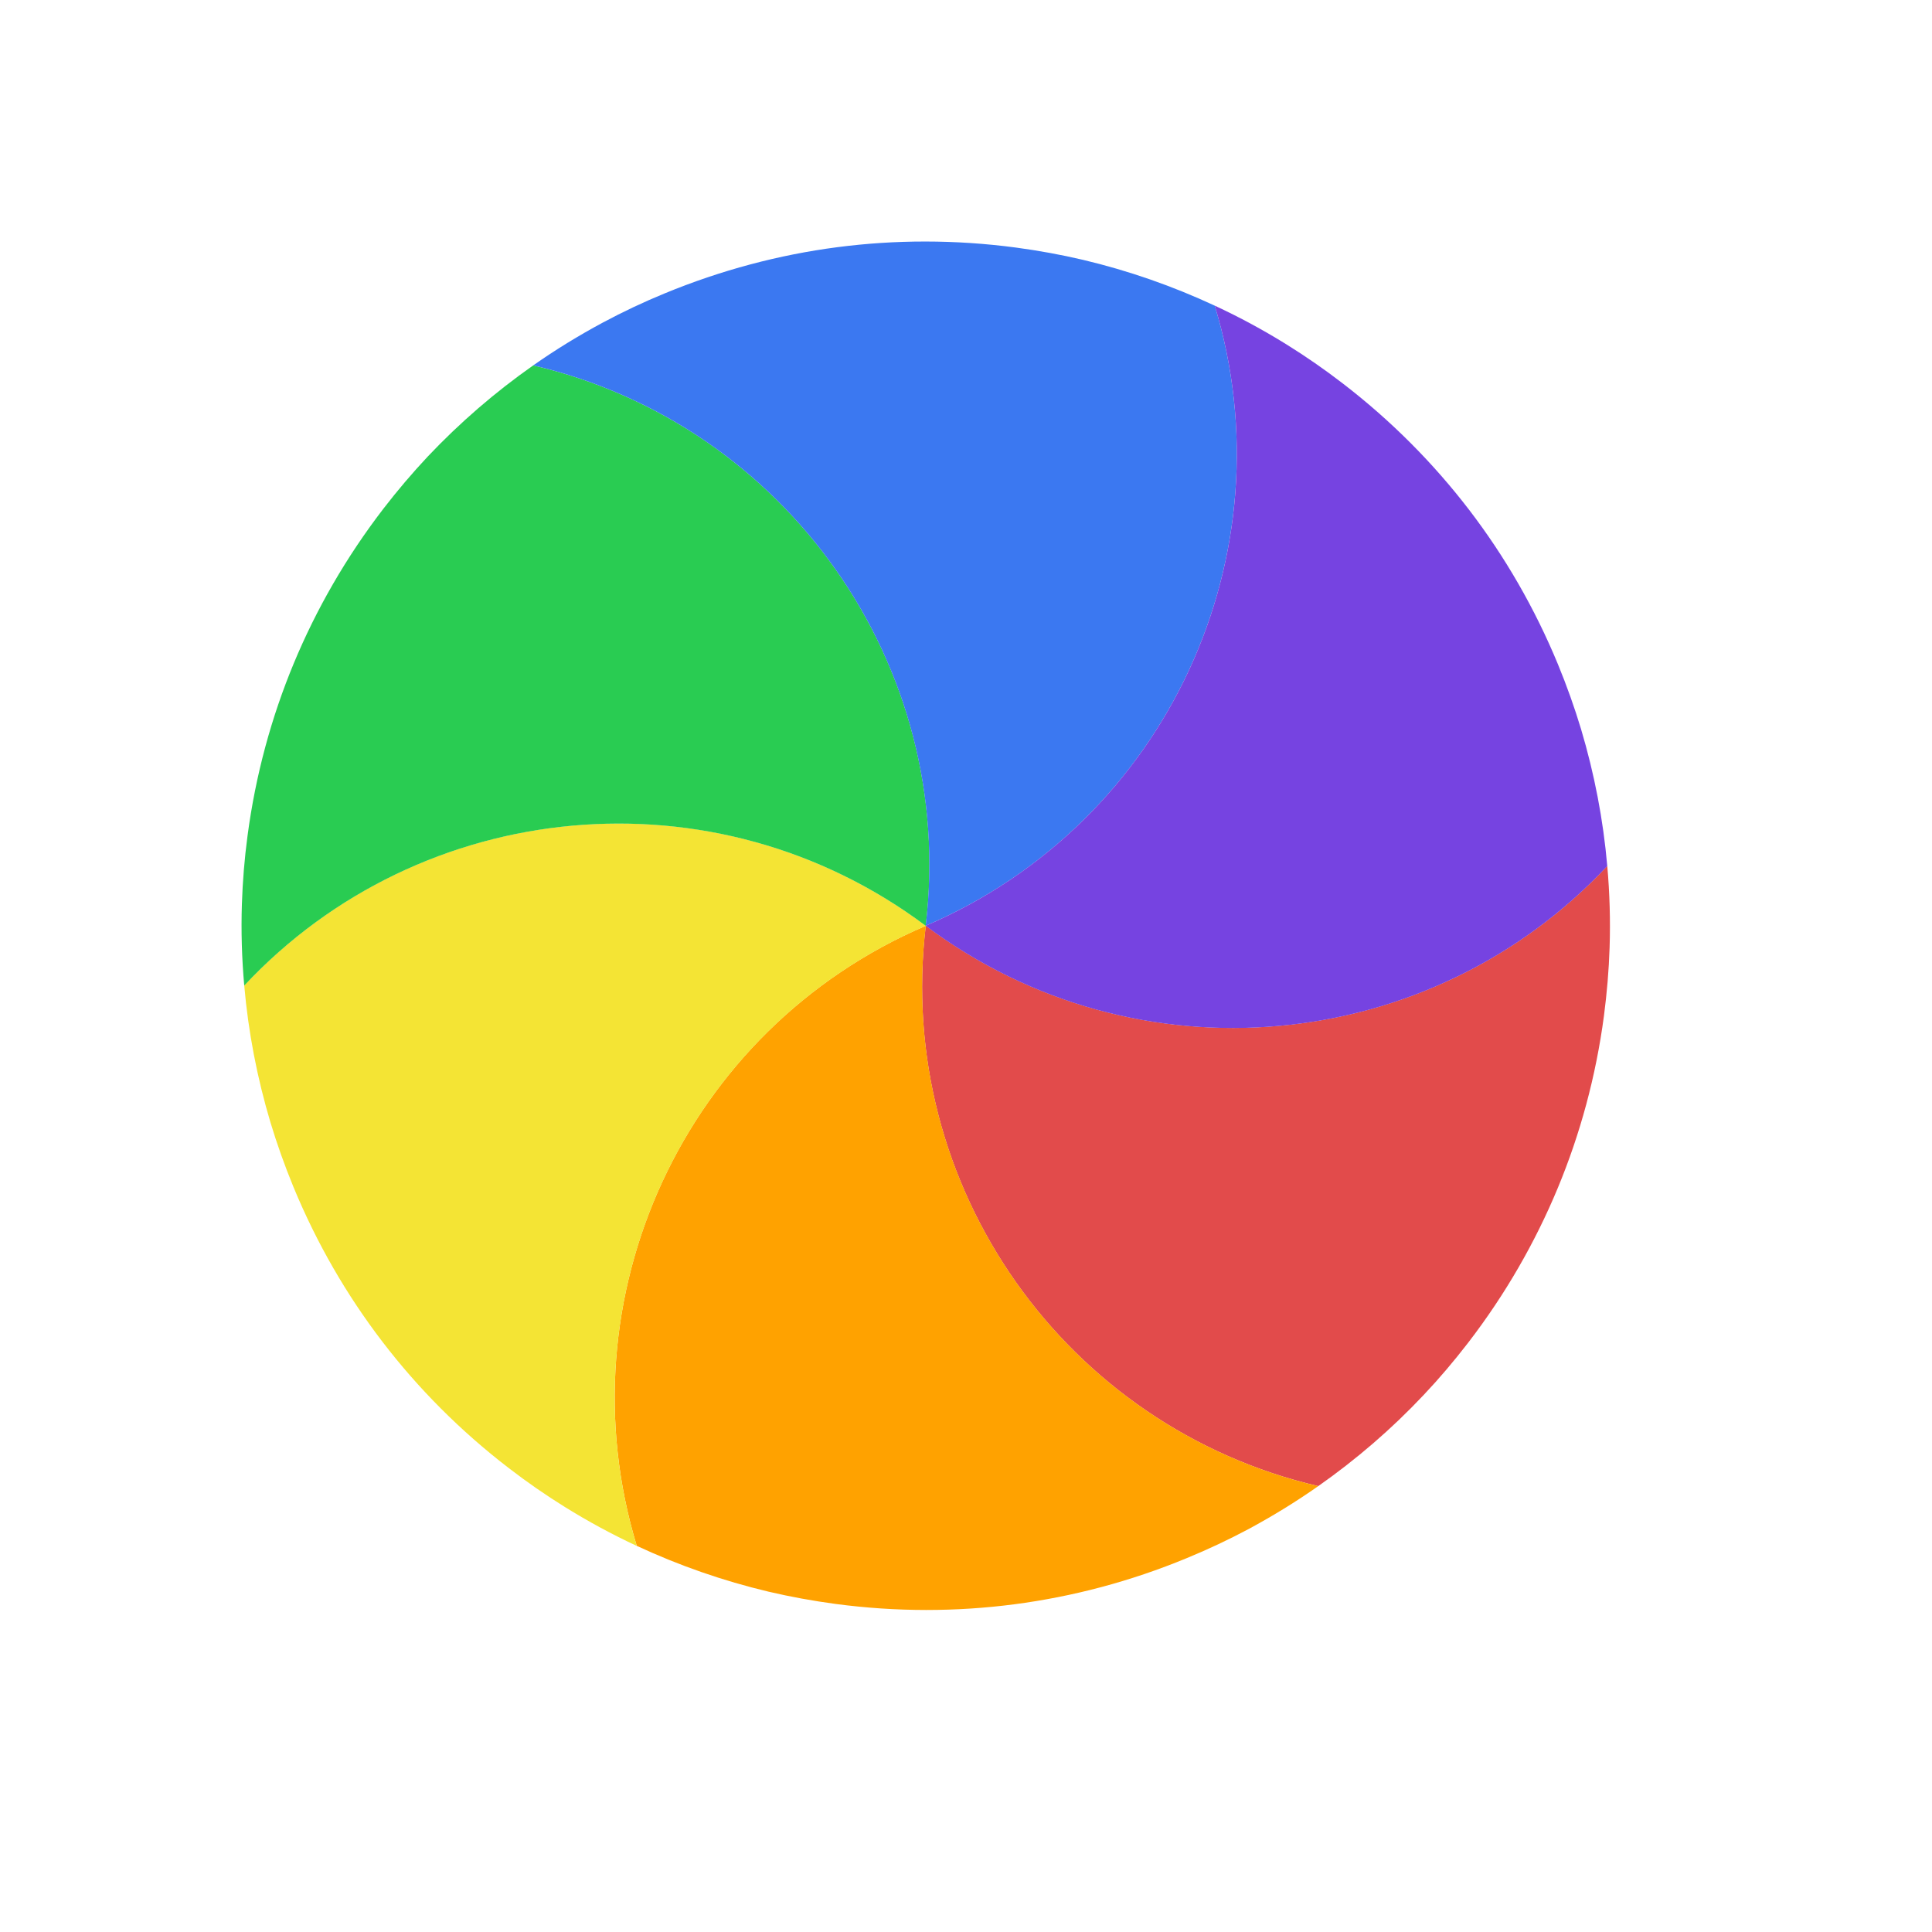 <svg width="24" height="24" viewBox="0 0 24 24" fill="none" xmlns="http://www.w3.org/2000/svg">
<g id="cursor=wait, variant=light, size=24">
<g id="spinner">
<g id="segments">
<path id="Vector" d="M 19.966 10.757C 19.996 11.094 20.006 11.433 19.995 11.771C 19.986 12.052 19.962 12.334 19.925 12.618C 19.825 13.372 19.629 14.09 19.35 14.761C 19.071 15.432 18.701 16.078 18.237 16.681C 18.062 16.908 17.879 17.124 17.686 17.328C 17.289 17.75 16.849 18.129 16.376 18.461C 13.245 17.732 11.112 14.748 11.5 11.499C 14.119 13.459 17.769 13.104 19.966 10.757Z" fill="#E24B4B"/>
<path id="Vector_2" d="M 16.376 18.461C 16.1 18.655 15.811 18.832 15.513 18.993C 15.265 19.125 15.009 19.246 14.744 19.355C 14.041 19.646 13.321 19.835 12.601 19.929C 11.881 20.023 11.136 20.025 10.382 19.925C 10.098 19.887 9.819 19.836 9.546 19.772C 8.982 19.638 8.434 19.447 7.91 19.203C 6.976 16.127 8.493 12.788 11.501 11.5C 11.113 14.748 13.246 17.731 16.376 18.461Z" fill="#FFA200"/>
<path id="Vector_3" d="M 7.91 19.204C 7.604 19.061 7.306 18.9 7.018 18.721C 6.78 18.573 6.547 18.412 6.32 18.237C 5.716 17.773 5.193 17.245 4.751 16.668C 4.309 16.091 3.935 15.447 3.645 14.744C 3.536 14.479 3.441 14.212 3.36 13.944C 3.194 13.389 3.084 12.818 3.034 12.242C 5.231 9.895 8.881 9.54 11.501 11.501C 8.494 12.789 6.976 16.127 7.91 19.204Z" fill="#F4E434"/>
<path id="Vector_4" d="M 3.034 12.243C 3.004 11.906 2.994 11.568 3.005 11.229C 3.014 10.949 3.037 10.666 3.075 10.382C 3.175 9.628 3.371 8.91 3.65 8.239C 3.929 7.568 4.299 6.923 4.763 6.319C 4.938 6.092 5.121 5.877 5.313 5.672C 5.711 5.251 6.151 4.871 6.624 4.539C 9.755 5.269 11.888 8.252 11.5 11.501C 8.881 9.541 5.231 9.896 3.034 12.243Z" fill="#29CC52"/>
<path id="Vector_5" d="M 6.624 4.539C 6.9 4.345 7.189 4.168 7.487 4.008C 7.735 3.875 7.991 3.754 8.256 3.645C 8.959 3.355 9.679 3.165 10.399 3.071C 11.119 2.977 11.864 2.975 12.618 3.075C 12.902 3.113 13.181 3.164 13.454 3.228C 14.018 3.362 14.566 3.553 15.09 3.797C 16.024 6.873 14.507 10.212 11.499 11.5C 11.887 8.252 9.754 5.269 6.624 4.539Z" fill="#3B78F1"/>
<path id="Vector_6" d="M 15.09 3.797C 15.396 3.939 15.694 4.1 15.982 4.279C 16.22 4.427 16.453 4.588 16.68 4.763C 17.284 5.227 17.807 5.756 18.249 6.332C 18.691 6.909 19.065 7.553 19.355 8.256C 19.464 8.521 19.559 8.788 19.64 9.056C 19.806 9.612 19.916 10.182 19.966 10.758C 17.769 13.105 14.119 13.46 11.499 11.5C 14.507 10.211 16.024 6.873 15.09 3.797Z" fill="#7643E1"/>
</g>
</g>
</g>
<defs>
<clipPath id="clip0_2320_8684">
<rect width="1" height="1" fill="white" transform="translate(11 11)"/>
</clipPath>
</defs>
</svg>
